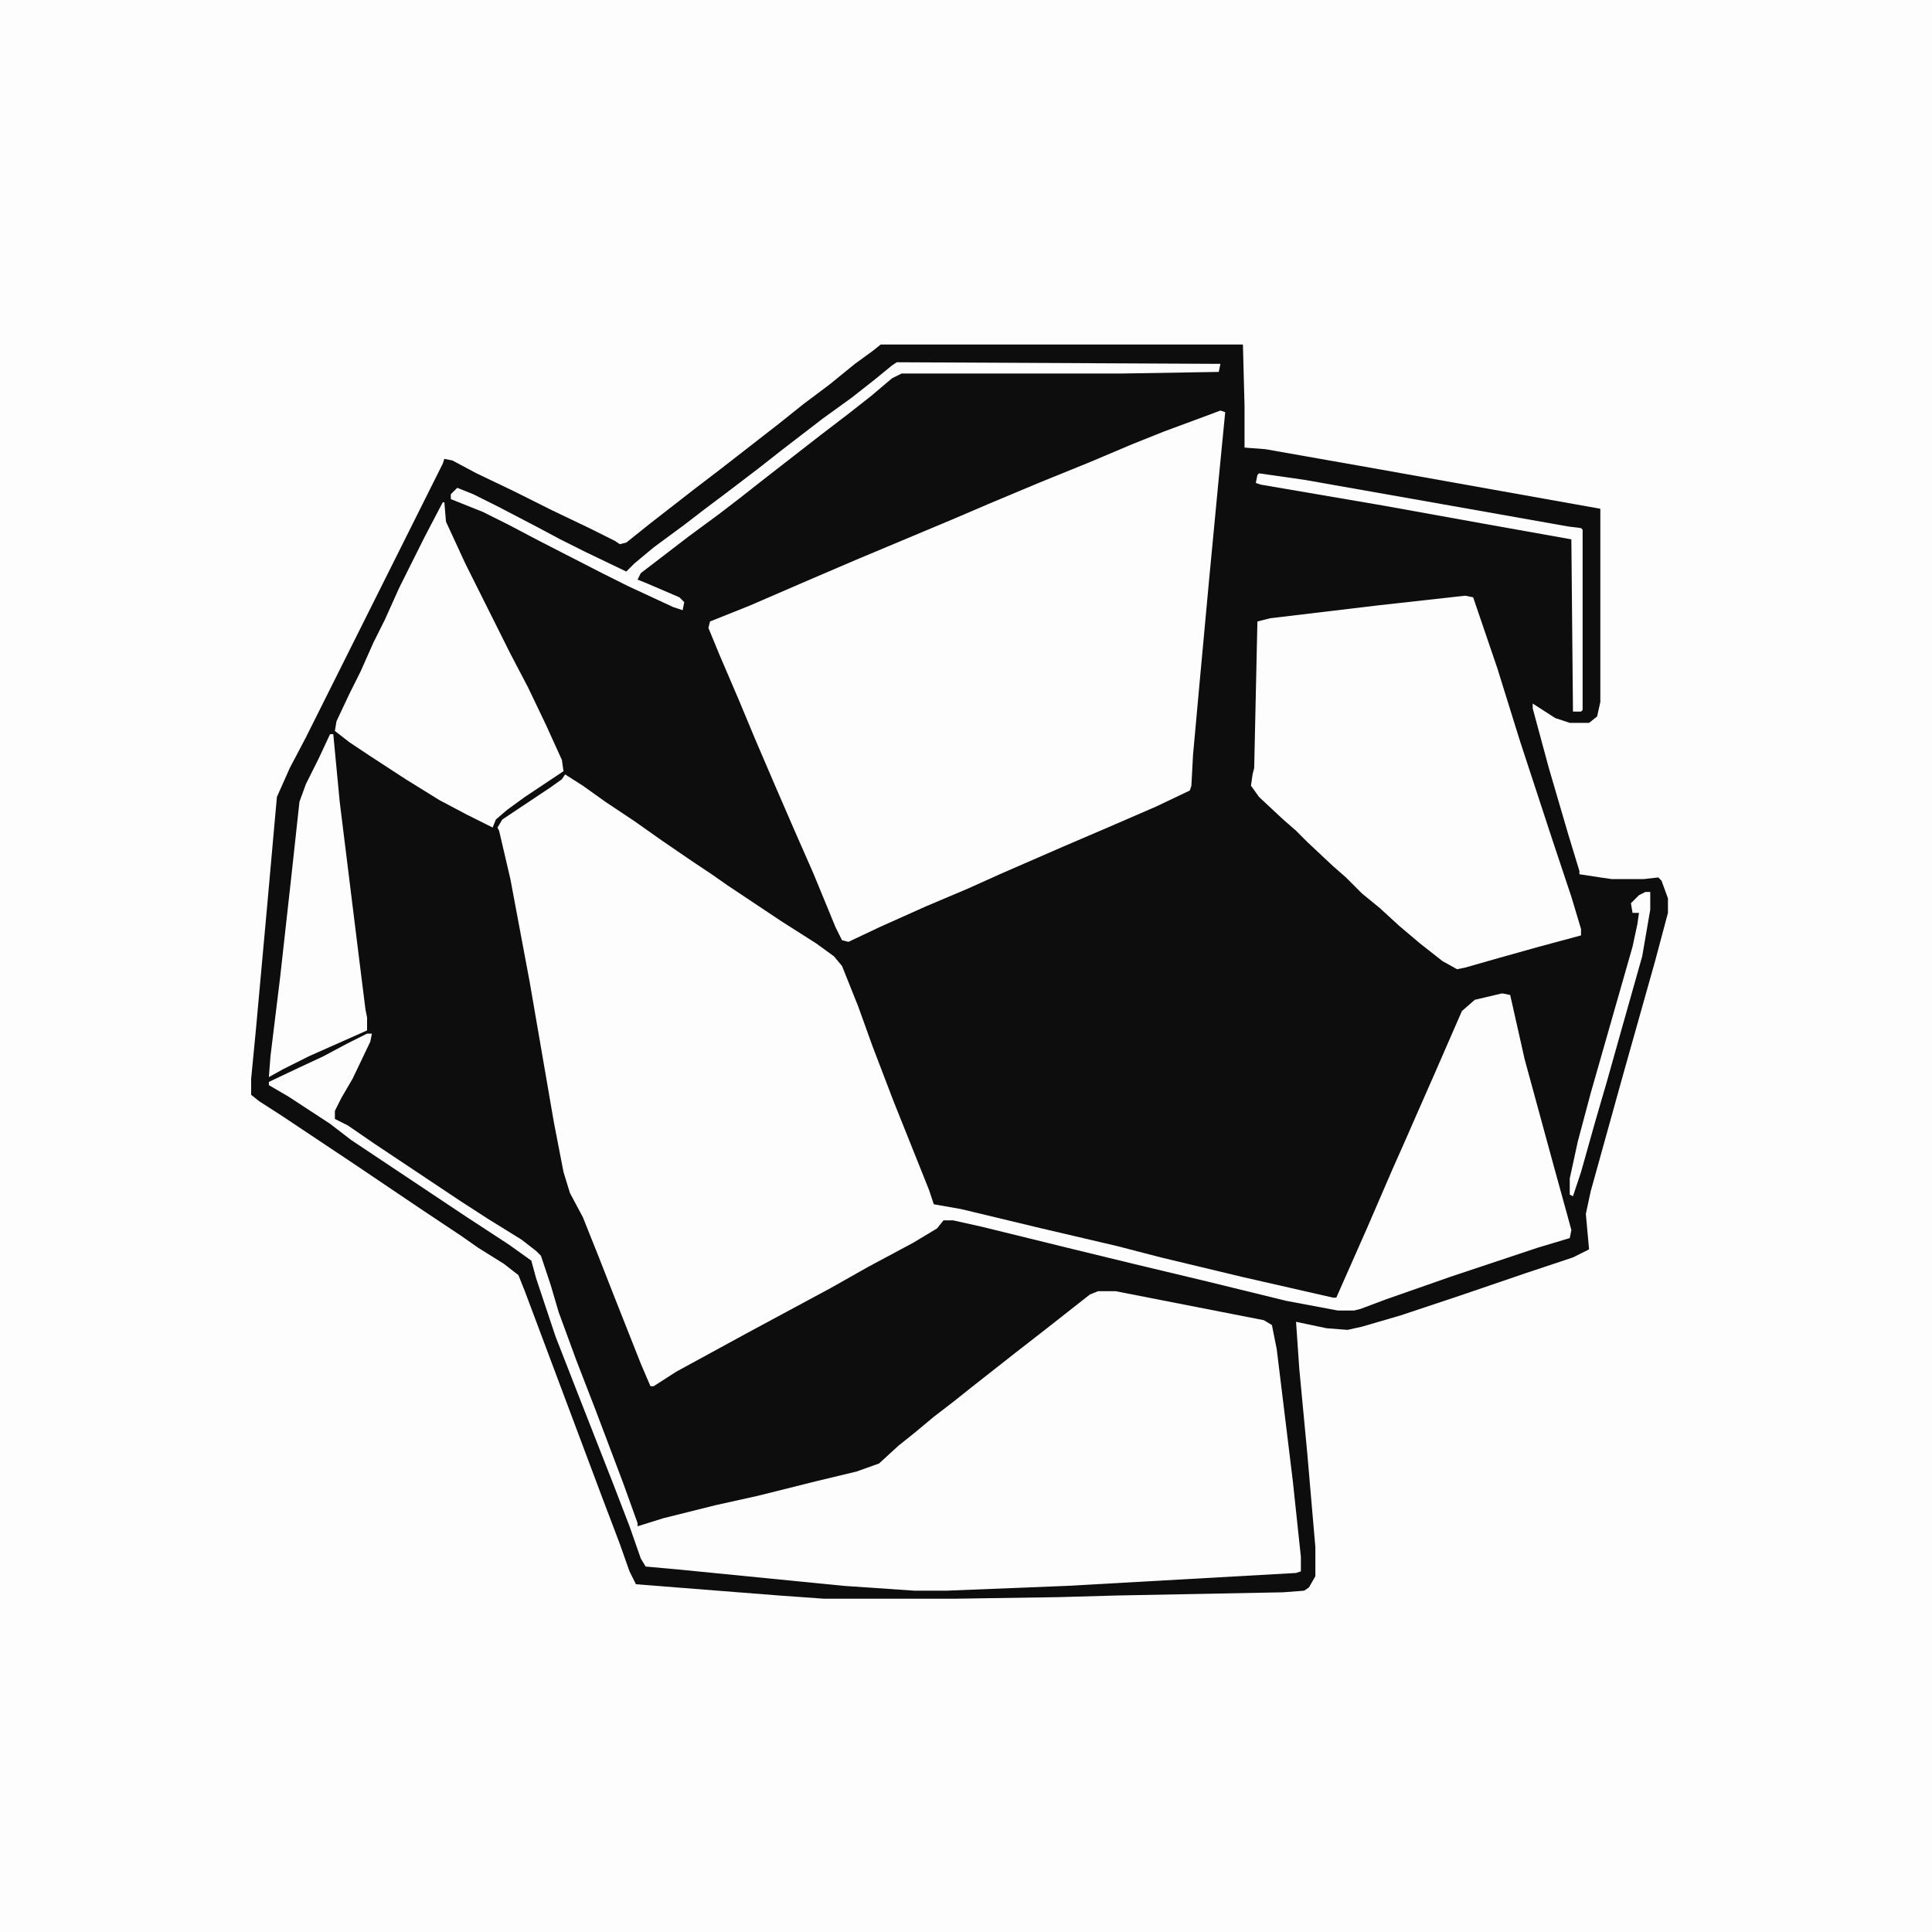 <?xml version="1.0" encoding="UTF-8"?>
<svg version="1.1" viewBox="0 0 1200 1200" width="300" height="300" xmlns="http://www.w3.org/2000/svg">
<path transform="translate(0)" d="m0 0h1200v1200h-1200z" fill="#FDFDFD"/>
<path transform="translate(547,214)" d="m0 0h225l1 38v26l13 1 68 12 140 25v120l-2 9-5 4h-12l-9-3-14-9v3l10 37 12 41 7 23v2l13 2 7 1h20l9-1 2 2 4 11v9l-8 30-20 71-20 72-3 14 2 22-10 5-30 10-41 14-36 12-24 7-9 2-13-1-19-4 2 29 5 53 5 58v18l-4 7-3 2-13 1-104 2-35 1-66 1h-80l-28-2-89-7-4-8-6-17-11-29-48-128-4-10-9-7-16-10-10-7-24-16-43-29-45-30-14-9-5-4v-10l3-31 7-77 5-56 1-11 8-18 10-19 85-170 1-3 5 1 15 8 23 11 24 12 23 11 16 8 3 2 4-1 15-12 27-21 17-13 36-28 15-12 16-12 16-13 11-8z" fill="#0E0D0D"/>
<path transform="translate(351,481)" d="m0 0 11 7 14 10 18 12 17 12 19 13 12 8 10 7 33 22 22 14 11 8 5 6 10 25 9 25 13 34 22 55 3 9 17 3 50 12 47 11 27 7 50 12 57 13h2l19-43 16-37 8-18 7-16 11-25 17-39 8-7 17-4 5 1 9 40 18 66 8 29 3 11-1 5-20 6-54 18-40 14-16 6-4 1h-10l-32-6-49-12-46-11-37-9-57-14-18-4h-6l-4 5-15 9-28 15-23 13-52 28-44 24-14 9h-2l-6-14-17-43-9-23-10-25-8-15-4-13-6-31-15-87-12-64-7-30-1-2 3-5 30-20 7-5z" fill="#FDFDFD"/>
<path transform="translate(758,255)" d="m0 0 3 1-4 41-6 63-6 65-4 44-1 19-1 3-21 10-30 13-28 12-39 17-20 9-26 11-29 13-19 9-4-1-4-8-14-34-11-25-13-30-12-28-10-24-12-28-7-17 1-4 25-10 37-16 28-12 62-26 21-9 31-13 32-13 26-11 20-8 27-10z" fill="#FDFDFD"/>
<path transform="translate(228,642)" d="m0 0h3l-1 5-11 23-7 12-4 8v5l8 4 16 11 54 36 17 11 21 13 9 7 3 3 6 18 5 17 11 30 12 31 17 45 9 25v2l16-5 32-8 27-6 36-9 25-6 14-5 12-11 10-8 12-10 13-10 10-8 28-22 18-14 28-22 5-2h11l92 18 5 3 3 15 10 82 5 47v9l-3 1-142 8-75 3h-20l-44-3-101-10-22-2-3-5-7-20-10-26-20-51-16-41-12-36-3-11-14-10-26-17-72-48-13-10-26-17-12-7v-2l19-9 15-7 15-8z" fill="#FDFDFD"/>
<path transform="translate(910,370)" d="m0 0 5 1 15 44 14 45 20 61 12 36 6 20v4l-26 7-25 7-21 6-5 1-9-5-14-11-13-11-12-11-11-9-10-10-8-7-16-15-7-7-8-7-15-14-5-7 1-7 1-4 2-91 8-2 67-8 36-4z" fill="#FDFDFD"/>
<path transform="translate(275,312)" d="m0 0h1l1 12 12 26 28 56 11 21 11 23 10 22 1 7-24 16-11 8-7 6-2 5-16-8-17-9-21-13-23-15-12-8-9-7 1-6 8-17 7-14 8-18 7-14 9-20 16-32z" fill="#FDFDFD"/>
<path transform="translate(205,456)" d="m0 0h2l4 42 12 97 4 32 1 5v8l-36 16-16 8-9 5 1-13 6-49 7-63 5-46 4-11 8-16z" fill="#FDFDFD"/>
<path transform="translate(557,225)" d="m0 0 201 1-1 5-60 1h-137l-6 3-13 11-14 11-17 13-36 28-14 11-13 10-19 14-30 23-2 4 5 2 21 9 3 3-1 5-6-2-28-13-16-8-39-20-19-10-16-8-20-8v-3l4-4 10 4 16 8 23 12 15 8 16 8 25 12 5-5 12-10 19-14 13-10 12-9 21-16 14-11 26-20 18-13 14-11 11-9z" fill="#FDFDFD"/>
<path transform="translate(782,294)" d="m0 0 28 4 85 15 79 14 8 1 1 1v112l-1 1h-5l-1-107-56-10-61-11-76-13-3-1 1-5z" fill="#FDFDFD"/>
<path transform="translate(1022,554)" d="m0 0h3v11l-5 29-13 46-9 32-7 24-9 32-5 15-2-1v-10l5-23 8-30 26-91 3-14 1-7h-4l-1-6 5-5z" fill="#FDFDFD"/>
</svg>
